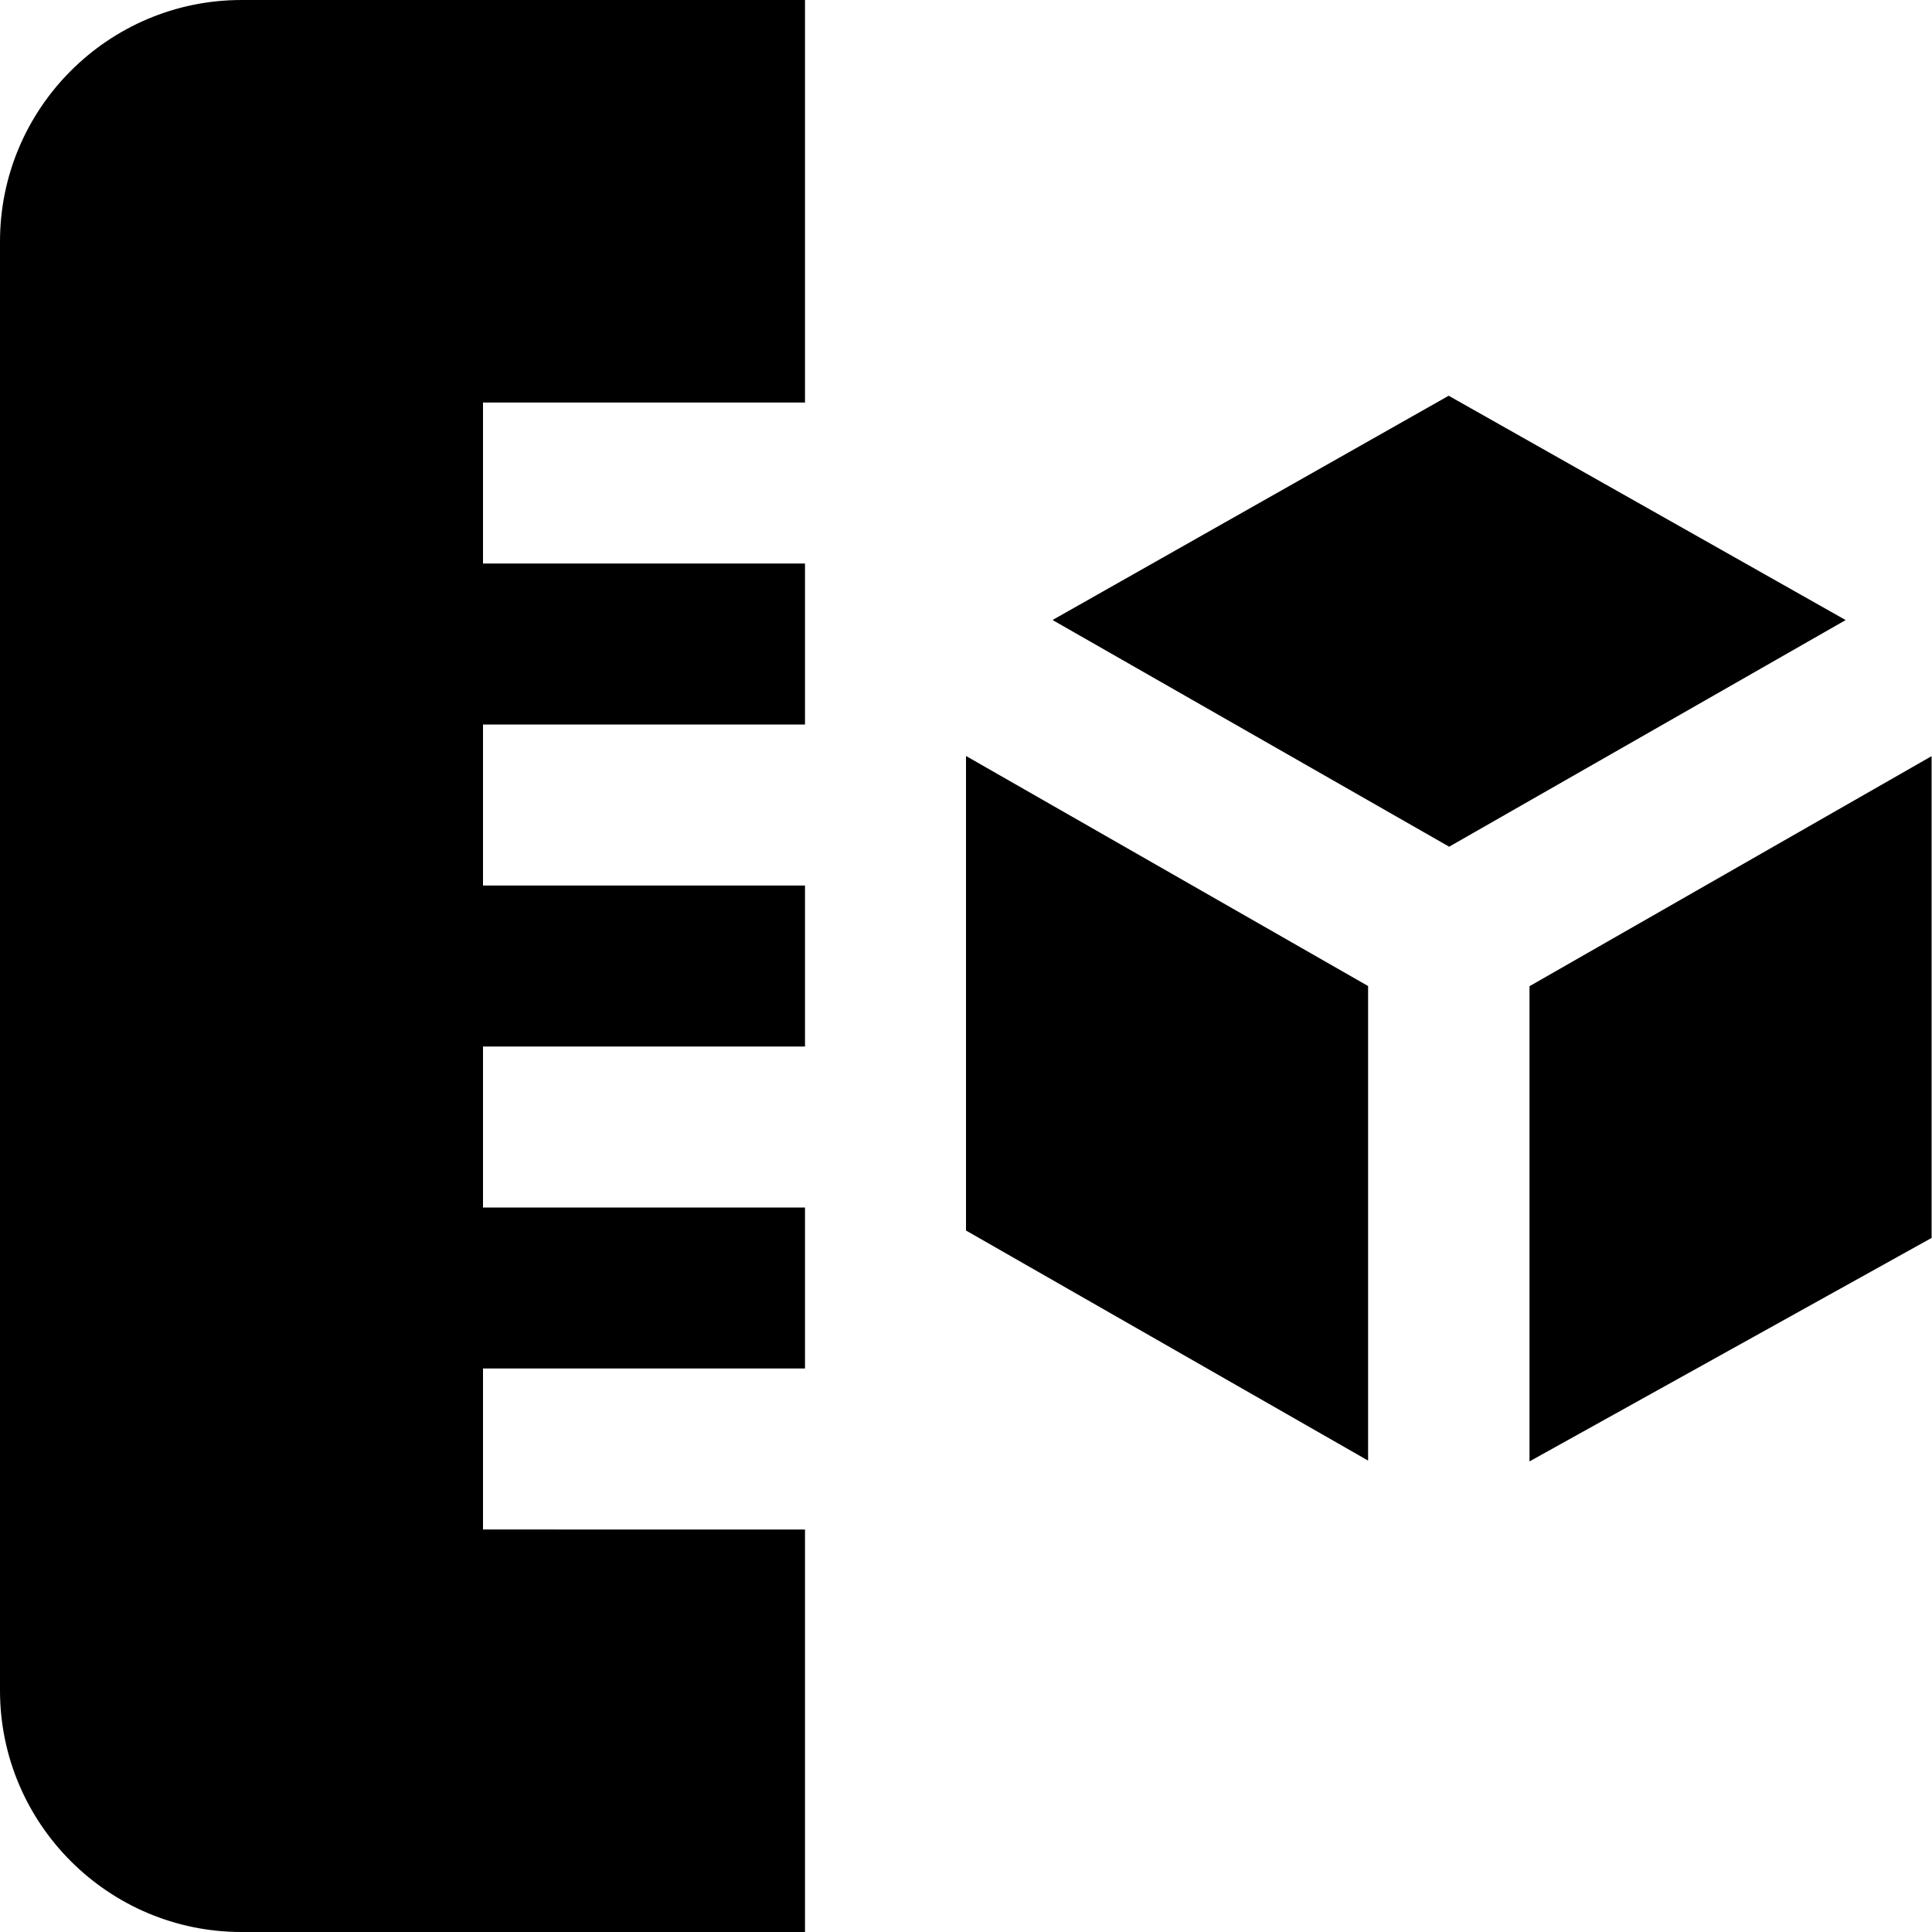 <svg id="Layer_1" viewBox="0 0 24 24" xmlns="http://www.w3.org/2000/svg" data-name="Layer 1"><path d="m23.995 15.378-4.995 2.776v-5.903l4.995-2.858zm-1.068-7.675-4.925 2.815-4.927-2.816 4.921-2.786 4.932 2.787zm-10.927 1.688 4.995 2.858v5.895l-4.995-2.858zm-6 9.609v-2h4v-2h-4v-2h4v-2h-4v-2h4v-2h-4v-2h4v-5h-7c-1.654 0-3 1.346-3 3v18c0 1.654 1.346 3 3 3h7v-5z"/></svg>